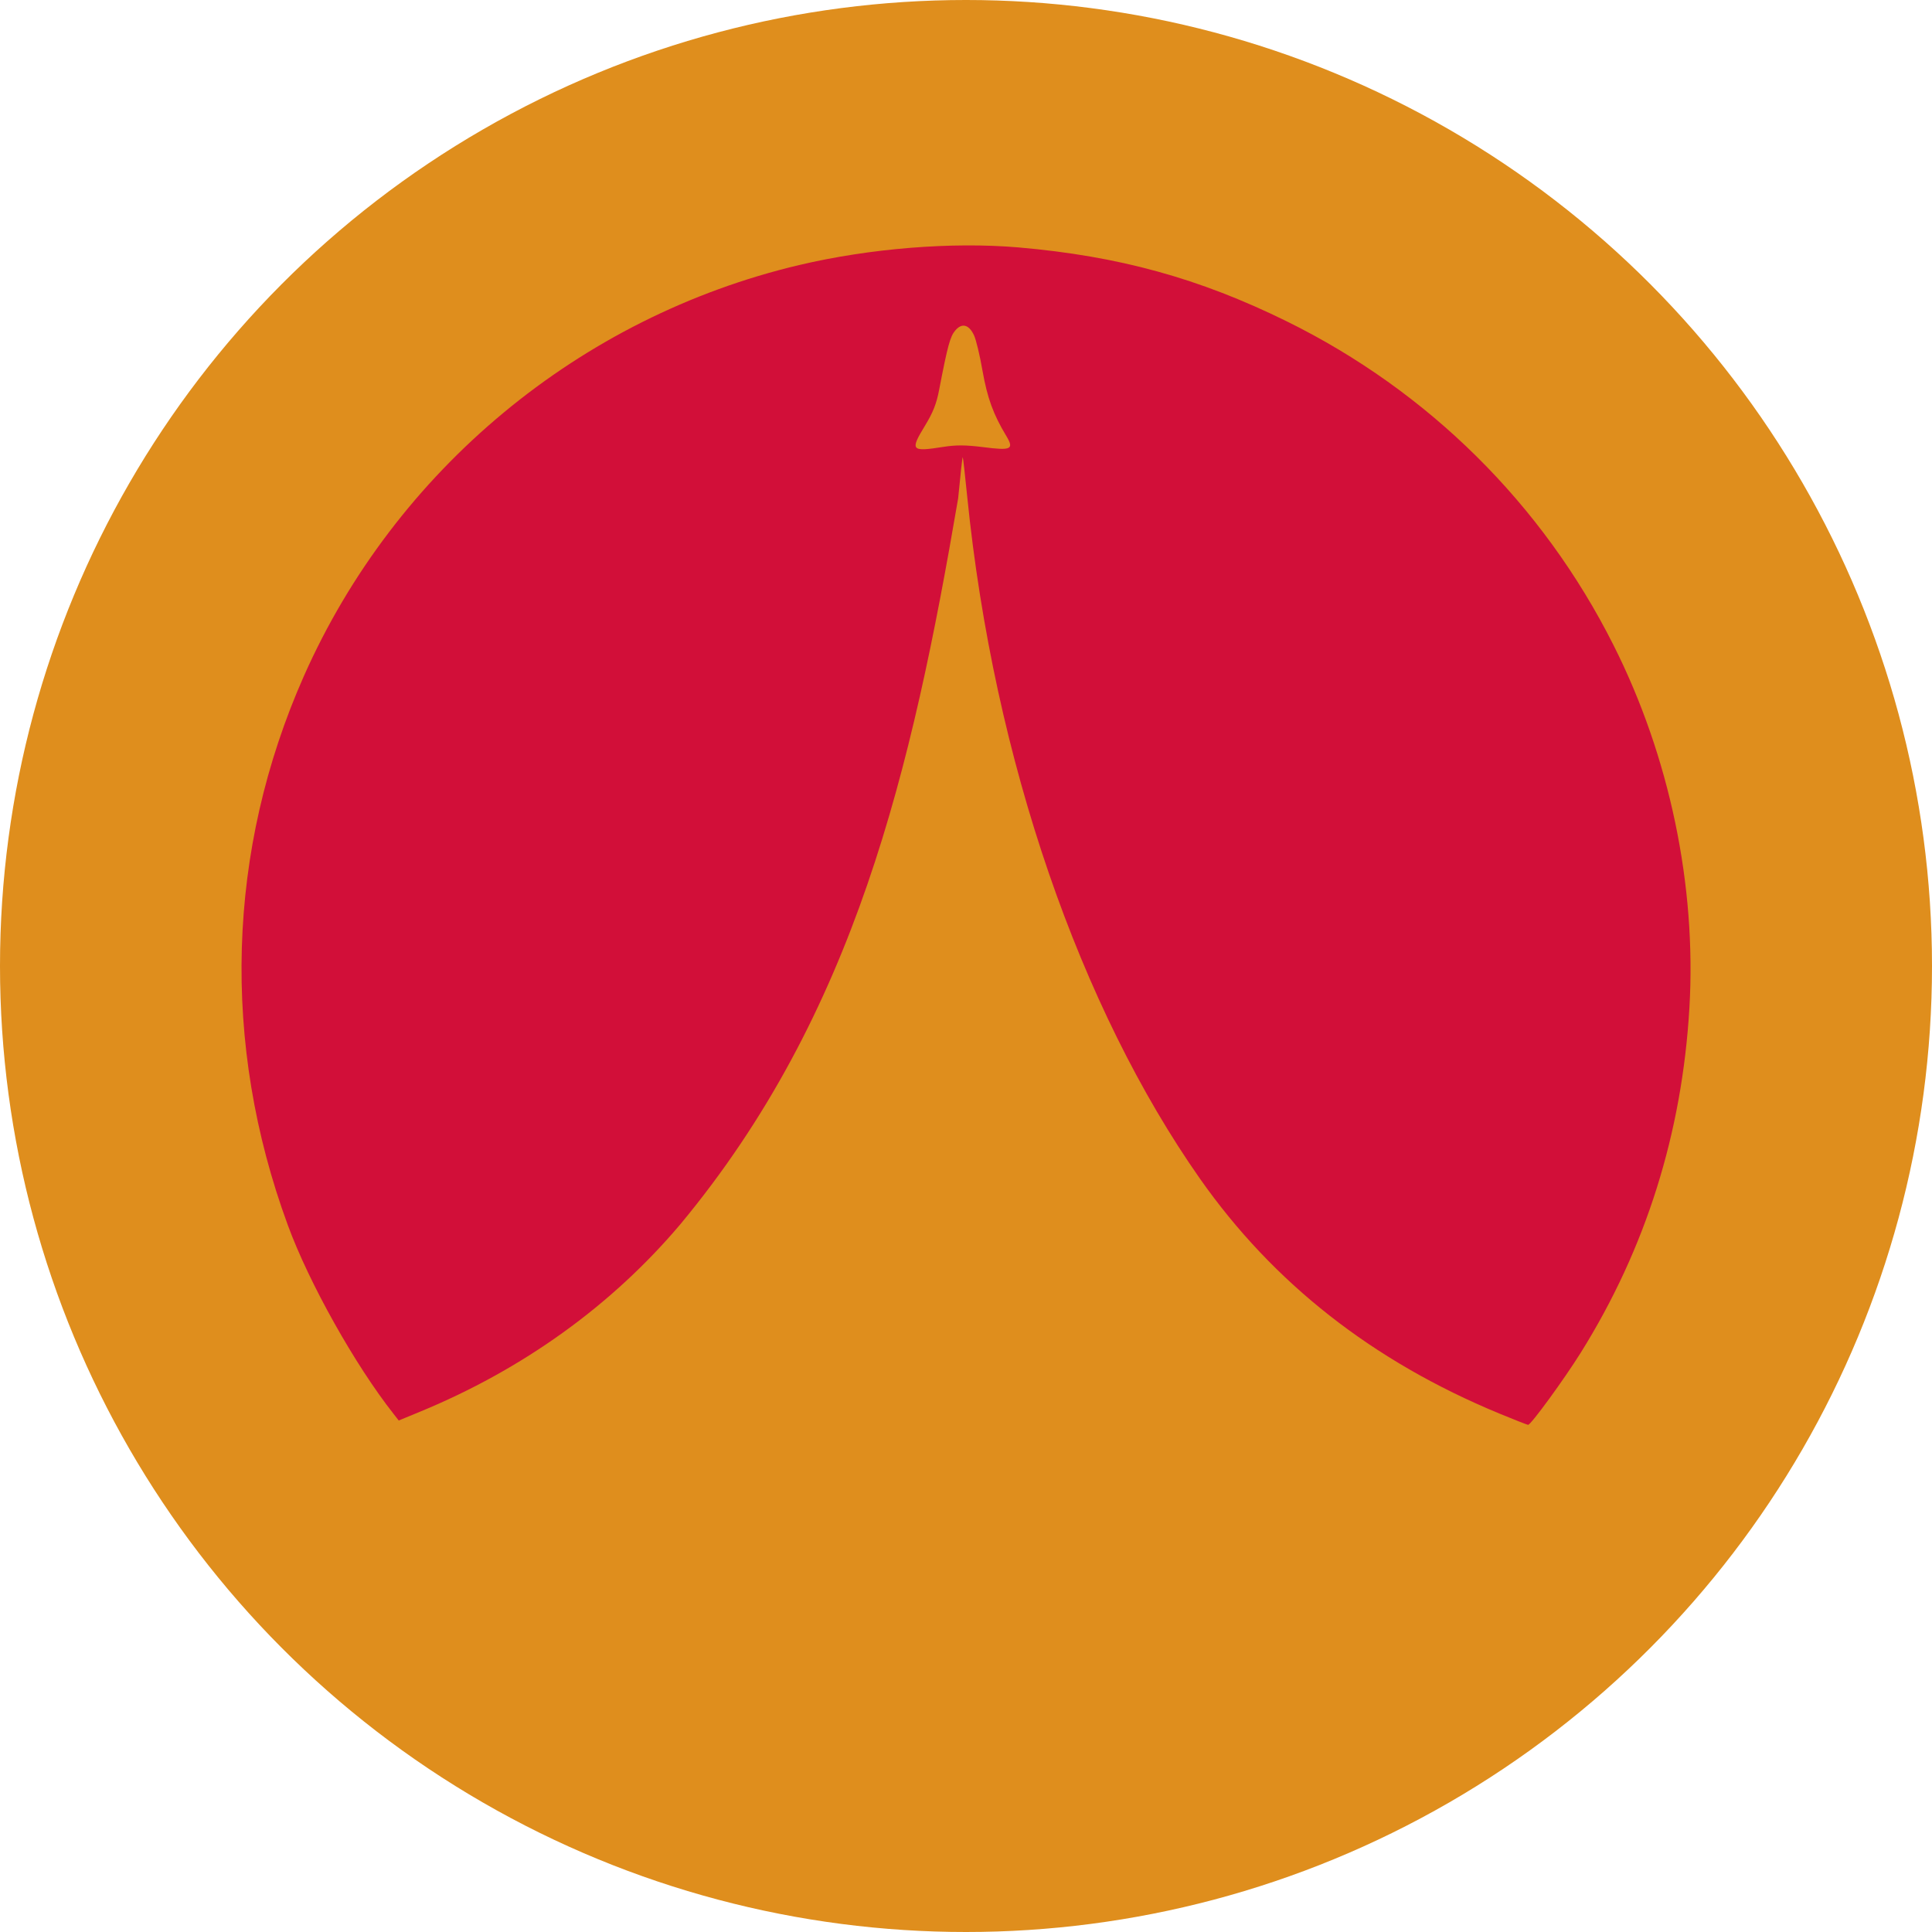 <svg xmlns="http://www.w3.org/2000/svg" width="16" height="16" version="1.1">
 <circle style="fill:#df8e1d" cx="8" cy="8" r="8"/>
 <path style="fill:#d20f39" d="M 12.416,11.706 C 11.367,11.272 10.545,10.626 9.938,9.762 8.948,8.351 8.231,6.305 8.01,4.112 7.992,3.935 7.976,3.789 7.973,3.786 c -0.003,-0.003 -0.02,0.151 -0.038,0.341 -0.385,2.253 -0.853,4.268 -2.299,6.01 -0.568,0.673 -1.306,1.204 -2.162,1.556 L 3.302,11.764 3.26,11.71 C 2.942,11.307 2.56,10.627 2.384,10.147 1.83,8.642 1.877,7.042 2.517,5.598 3.274,3.892 4.801,2.625 6.618,2.195 7.207,2.056 7.884,2.002 8.435,2.049 c 0.83,0.072 1.496,0.255 2.221,0.612 1.173,0.578 2.119,1.514 2.706,2.681 0.465,0.923 0.688,1.992 0.629,3.004 -0.061,1.039 -0.361,1.993 -0.899,2.855 -0.138,0.221 -0.415,0.601 -0.437,0.599 -0.008,-8.58e-4 -0.116,-0.043 -0.239,-0.094 z M 7.812,3.701 C 7.919,3.684 7.998,3.685 8.143,3.703 8.375,3.733 8.4,3.721 8.334,3.611 8.226,3.432 8.177,3.297 8.137,3.072 8.115,2.944 8.083,2.811 8.066,2.776 8.024,2.687 7.966,2.672 7.911,2.737 7.869,2.786 7.848,2.862 7.778,3.226 7.756,3.343 7.727,3.416 7.66,3.526 7.535,3.731 7.545,3.743 7.812,3.701 Z"/>
</svg>
